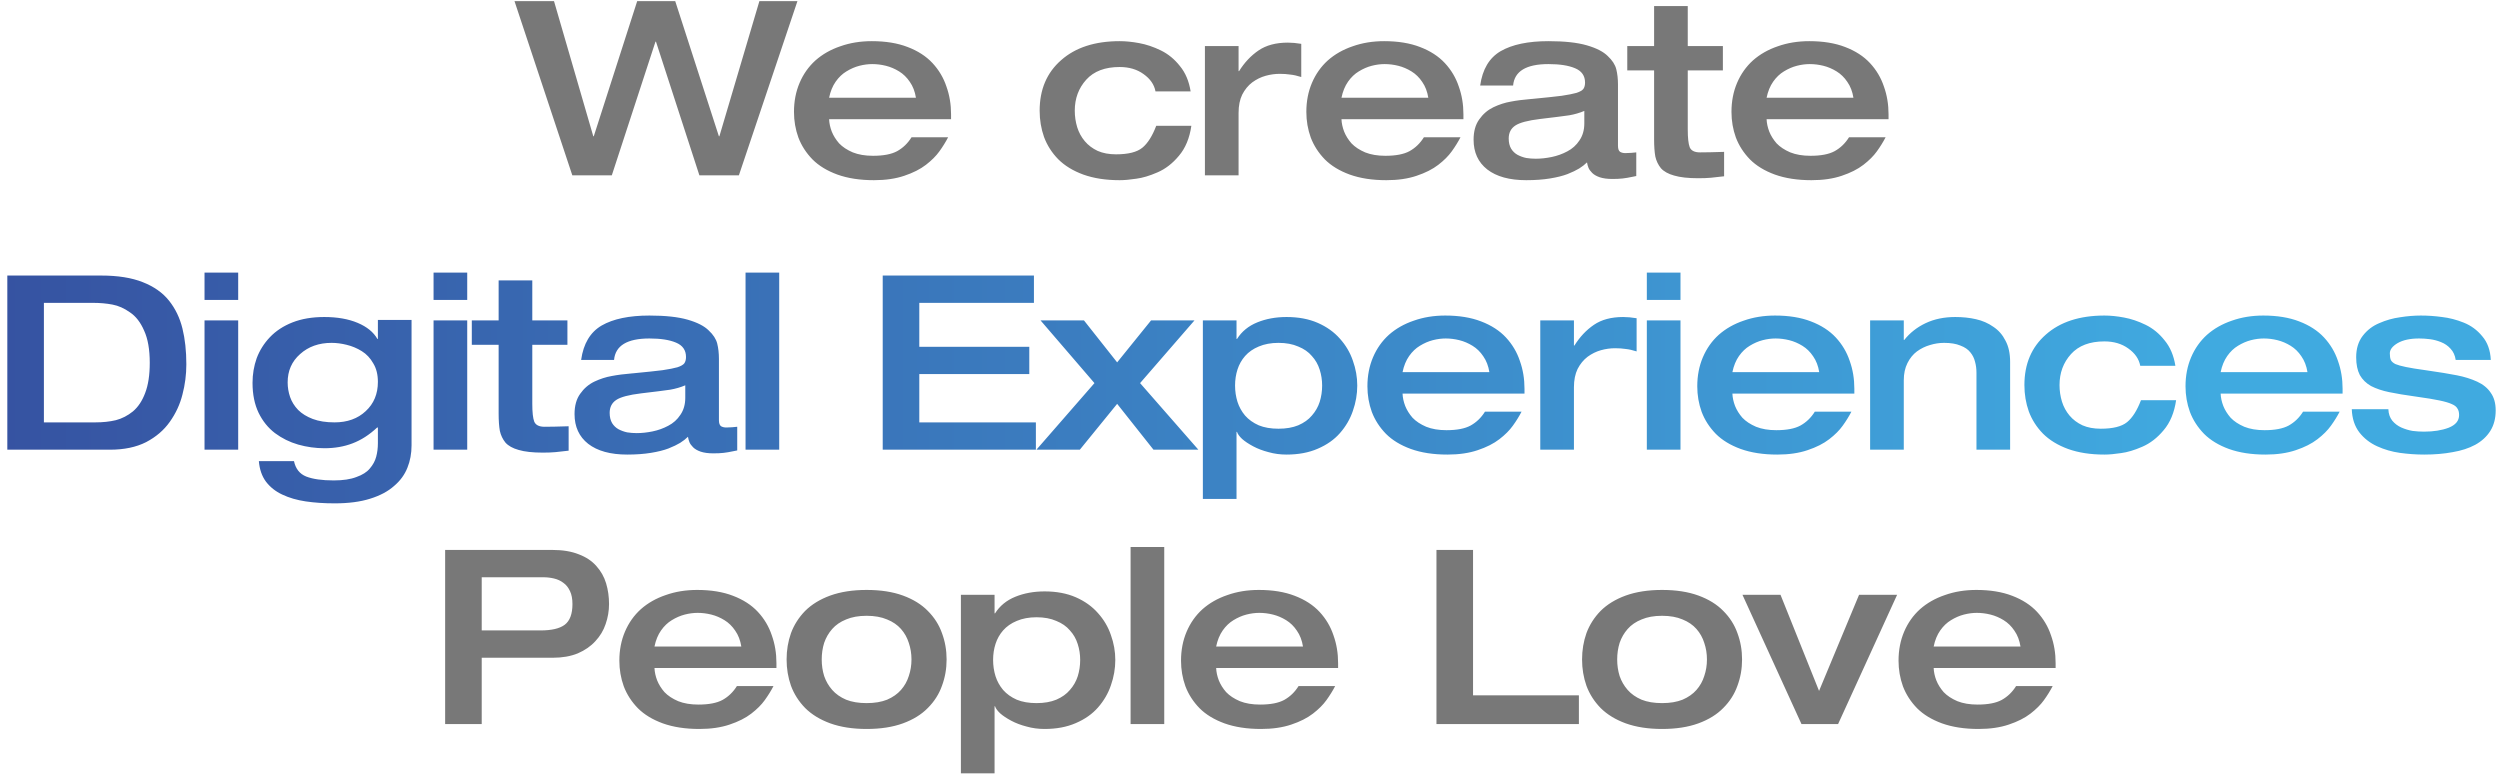 <svg width="328" height="102" viewBox="0 0 328 102" fill="none" xmlns="http://www.w3.org/2000/svg">
<path d="M75.087 23L67.503 0.152H72.687L77.839 17.88H77.903L83.599 0.152H88.591L94.319 17.88H94.383L99.631 0.152H104.623L96.943 23H91.759L86.063 5.464H85.999L80.271 23H75.087ZM124.779 15.64H108.779C108.8 16.173 108.917 16.717 109.131 17.272C109.344 17.805 109.664 18.317 110.091 18.808C110.539 19.277 111.136 19.672 111.883 19.992C112.629 20.291 113.515 20.44 114.539 20.44C115.904 20.44 116.96 20.237 117.707 19.832C118.475 19.405 119.104 18.797 119.595 18.008H124.395C124.075 18.627 123.691 19.245 123.243 19.864C122.816 20.461 122.229 21.048 121.483 21.624C120.736 22.2 119.787 22.68 118.635 23.064C117.504 23.448 116.181 23.64 114.667 23.64C112.832 23.64 111.232 23.395 109.867 22.904C108.523 22.413 107.435 21.752 106.603 20.92C105.771 20.067 105.152 19.107 104.747 18.04C104.363 16.973 104.171 15.853 104.171 14.68C104.171 13.293 104.416 12.024 104.907 10.872C105.397 9.72 106.091 8.739 106.987 7.928C107.904 7.117 108.992 6.499 110.251 6.072C111.509 5.624 112.885 5.4 114.379 5.4C116.192 5.4 117.76 5.656 119.083 6.168C120.427 6.68 121.515 7.384 122.347 8.28C123.179 9.176 123.787 10.2 124.171 11.352C124.576 12.483 124.779 13.699 124.779 15V15.64ZM108.779 12.824H120.171C120.043 12.013 119.776 11.32 119.371 10.744C118.987 10.168 118.517 9.709 117.963 9.368C117.408 9.027 116.832 8.781 116.235 8.632C115.637 8.483 115.04 8.408 114.443 8.408C113.888 8.408 113.323 8.483 112.747 8.632C112.171 8.781 111.605 9.027 111.051 9.368C110.517 9.688 110.048 10.136 109.643 10.712C109.237 11.288 108.949 11.992 108.779 12.824ZM156.21 11.992H151.602C151.432 11.096 150.909 10.339 150.034 9.72C149.181 9.101 148.136 8.792 146.898 8.792C144.978 8.792 143.517 9.347 142.514 10.456C141.512 11.565 141.01 12.92 141.01 14.52C141.01 15.267 141.117 15.992 141.33 16.696C141.544 17.379 141.874 17.987 142.322 18.52C142.77 19.053 143.336 19.48 144.018 19.8C144.701 20.099 145.501 20.248 146.418 20.248C148.018 20.248 149.17 19.96 149.874 19.384C150.578 18.808 151.186 17.848 151.698 16.504H156.306C156.072 18.125 155.528 19.437 154.674 20.44C153.842 21.443 152.904 22.168 151.858 22.616C150.834 23.064 149.906 23.341 149.074 23.448C148.242 23.576 147.517 23.64 146.898 23.64C145.085 23.64 143.496 23.395 142.13 22.904C140.786 22.413 139.688 21.741 138.834 20.888C138.002 20.035 137.384 19.064 136.978 17.976C136.594 16.888 136.402 15.736 136.402 14.52C136.402 11.747 137.341 9.539 139.218 7.896C141.096 6.232 143.656 5.4 146.898 5.4C147.688 5.4 148.541 5.485 149.458 5.656C150.397 5.827 151.346 6.147 152.306 6.616C153.266 7.085 154.098 7.768 154.802 8.664C155.528 9.539 155.997 10.648 156.21 11.992ZM158.085 23V6.04H162.501V9.336H162.565C163.269 8.205 164.122 7.299 165.125 6.616C166.127 5.933 167.407 5.592 168.965 5.592C169.498 5.592 170.085 5.645 170.725 5.752V10.104C170.191 9.933 169.711 9.827 169.285 9.784C168.858 9.72 168.399 9.688 167.909 9.688C167.29 9.688 166.671 9.773 166.053 9.944C165.434 10.115 164.847 10.403 164.293 10.808C163.759 11.213 163.322 11.747 162.981 12.408C162.661 13.069 162.501 13.869 162.501 14.808V23H158.085ZM192.001 15.64H176.001C176.022 16.173 176.14 16.717 176.353 17.272C176.566 17.805 176.886 18.317 177.313 18.808C177.761 19.277 178.358 19.672 179.105 19.992C179.852 20.291 180.737 20.44 181.761 20.44C183.126 20.44 184.182 20.237 184.929 19.832C185.697 19.405 186.326 18.797 186.817 18.008H191.617C191.297 18.627 190.913 19.245 190.465 19.864C190.038 20.461 189.452 21.048 188.705 21.624C187.958 22.2 187.009 22.68 185.857 23.064C184.726 23.448 183.404 23.64 181.889 23.64C180.054 23.64 178.454 23.395 177.089 22.904C175.745 22.413 174.657 21.752 173.825 20.92C172.993 20.067 172.374 19.107 171.969 18.04C171.585 16.973 171.393 15.853 171.393 14.68C171.393 13.293 171.638 12.024 172.129 10.872C172.62 9.72 173.313 8.739 174.209 7.928C175.126 7.117 176.214 6.499 177.473 6.072C178.732 5.624 180.108 5.4 181.601 5.4C183.414 5.4 184.982 5.656 186.305 6.168C187.649 6.68 188.737 7.384 189.569 8.28C190.401 9.176 191.009 10.2 191.393 11.352C191.798 12.483 192.001 13.699 192.001 15V15.64ZM176.001 12.824H187.393C187.265 12.013 186.998 11.32 186.593 10.744C186.209 10.168 185.74 9.709 185.185 9.368C184.63 9.027 184.054 8.781 183.457 8.632C182.86 8.483 182.262 8.408 181.665 8.408C181.11 8.408 180.545 8.483 179.969 8.632C179.393 8.781 178.828 9.027 178.273 9.368C177.74 9.688 177.27 10.136 176.865 10.712C176.46 11.288 176.172 11.992 176.001 12.824ZM212.279 11.096V19.128C212.279 19.533 212.375 19.8 212.567 19.928C212.759 20.035 212.983 20.088 213.239 20.088C213.452 20.088 213.708 20.077 214.007 20.056C214.305 20.035 214.529 20.013 214.679 19.992V23.096C214.572 23.117 214.412 23.149 214.199 23.192C213.708 23.299 213.271 23.373 212.887 23.416C212.524 23.459 212.076 23.48 211.543 23.48C210.881 23.48 210.327 23.405 209.879 23.256C209.452 23.107 209.121 22.915 208.887 22.68C208.652 22.445 208.492 22.221 208.407 22.008C208.321 21.795 208.257 21.56 208.215 21.304C207.937 21.581 207.596 21.848 207.191 22.104C206.807 22.339 206.295 22.584 205.655 22.84C205.036 23.075 204.268 23.267 203.351 23.416C202.433 23.565 201.399 23.64 200.247 23.64C198.049 23.64 196.343 23.171 195.127 22.232C193.932 21.293 193.335 19.992 193.335 18.328C193.335 17.24 193.58 16.355 194.071 15.672C194.561 14.968 195.18 14.435 195.927 14.072C196.695 13.709 197.452 13.464 198.199 13.336C198.967 13.187 199.873 13.069 200.919 12.984H200.951C202.743 12.813 204.055 12.675 204.887 12.568C205.74 12.44 206.391 12.312 206.839 12.184C207.287 12.035 207.585 11.864 207.735 11.672C207.884 11.459 207.959 11.181 207.959 10.84C207.959 9.944 207.521 9.315 206.647 8.952C205.793 8.589 204.631 8.408 203.159 8.408C200.236 8.408 198.689 9.347 198.519 11.224H194.199C194.497 9.091 195.393 7.587 196.887 6.712C198.401 5.837 200.492 5.4 203.159 5.4C205.249 5.4 206.924 5.581 208.183 5.944C209.441 6.307 210.359 6.776 210.935 7.352C211.532 7.907 211.905 8.483 212.055 9.08C212.204 9.677 212.279 10.349 212.279 11.096ZM207.863 16.184V14.552C207.265 14.808 206.604 15 205.879 15.128C205.153 15.235 203.884 15.395 202.071 15.608C200.471 15.8 199.383 16.088 198.807 16.472C198.231 16.856 197.943 17.421 197.943 18.168C197.943 18.701 198.049 19.149 198.263 19.512C198.476 19.853 198.753 20.12 199.095 20.312C199.457 20.504 199.841 20.643 200.247 20.728C200.652 20.792 201.068 20.824 201.495 20.824C202.156 20.824 202.849 20.749 203.575 20.6C204.3 20.451 204.983 20.205 205.623 19.864C206.284 19.523 206.817 19.043 207.223 18.424C207.649 17.805 207.863 17.059 207.863 16.184ZM217.018 18.264V9.24H213.498V6.04H217.018V0.792H221.434V6.04H226.042V9.24H221.434V16.984C221.434 18.093 221.519 18.872 221.69 19.32C221.882 19.768 222.33 19.992 223.034 19.992C223.802 19.992 224.826 19.971 226.106 19.928H226.202V23.128C225.541 23.213 224.965 23.277 224.474 23.32C224.005 23.363 223.45 23.384 222.81 23.384C221.487 23.384 220.431 23.267 219.642 23.032C218.874 22.819 218.298 22.499 217.914 22.072C217.551 21.624 217.306 21.112 217.178 20.536C217.071 19.939 217.018 19.181 217.018 18.264ZM247.777 15.64H231.777C231.799 16.173 231.916 16.717 232.129 17.272C232.343 17.805 232.663 18.317 233.089 18.808C233.537 19.277 234.135 19.672 234.881 19.992C235.628 20.291 236.513 20.44 237.537 20.44C238.903 20.44 239.959 20.237 240.705 19.832C241.473 19.405 242.103 18.797 242.593 18.008H247.393C247.073 18.627 246.689 19.245 246.241 19.864C245.815 20.461 245.228 21.048 244.481 21.624C243.735 22.2 242.785 22.68 241.633 23.064C240.503 23.448 239.18 23.64 237.665 23.64C235.831 23.64 234.231 23.395 232.865 22.904C231.521 22.413 230.433 21.752 229.601 20.92C228.769 20.067 228.151 19.107 227.745 18.04C227.361 16.973 227.169 15.853 227.169 14.68C227.169 13.293 227.415 12.024 227.905 10.872C228.396 9.72 229.089 8.739 229.985 7.928C230.903 7.117 231.991 6.499 233.249 6.072C234.508 5.624 235.884 5.4 237.377 5.4C239.191 5.4 240.759 5.656 242.081 6.168C243.425 6.68 244.513 7.384 245.345 8.28C246.177 9.176 246.785 10.2 247.169 11.352C247.575 12.483 247.777 13.699 247.777 15V15.64ZM231.777 12.824H243.169C243.041 12.013 242.775 11.32 242.369 10.744C241.985 10.168 241.516 9.709 240.961 9.368C240.407 9.027 239.831 8.781 239.233 8.632C238.636 8.483 238.039 8.408 237.441 8.408C236.887 8.408 236.321 8.483 235.745 8.632C235.169 8.781 234.604 9.027 234.049 9.368C233.516 9.688 233.047 10.136 232.641 10.712C232.236 11.288 231.948 11.992 231.777 12.824ZM63.202 75.736V82.712H70.914C72.364 82.712 73.42 82.467 74.082 81.976C74.764 81.464 75.106 80.557 75.106 79.256C75.106 78.573 74.999 78.008 74.786 77.56C74.572 77.091 74.284 76.728 73.922 76.472C73.559 76.195 73.143 76.003 72.674 75.896C72.226 75.789 71.756 75.736 71.266 75.736H63.202ZM58.402 95V72.152H72.482C73.826 72.152 74.978 72.344 75.938 72.728C76.898 73.091 77.666 73.603 78.242 74.264C78.839 74.925 79.266 75.683 79.522 76.536C79.778 77.389 79.906 78.296 79.906 79.256C79.906 80.152 79.756 81.027 79.458 81.88C79.18 82.712 78.732 83.459 78.114 84.12C77.516 84.781 76.748 85.315 75.81 85.72C74.871 86.104 73.783 86.296 72.546 86.296H63.202V95H58.402ZM101.868 87.64H85.868C85.889 88.173 86.007 88.717 86.22 89.272C86.433 89.805 86.753 90.317 87.18 90.808C87.628 91.277 88.225 91.672 88.972 91.992C89.719 92.291 90.604 92.44 91.628 92.44C92.993 92.44 94.049 92.237 94.796 91.832C95.564 91.405 96.193 90.797 96.684 90.008H101.484C101.164 90.627 100.78 91.245 100.332 91.864C99.905 92.461 99.319 93.048 98.572 93.624C97.825 94.2 96.876 94.68 95.724 95.064C94.593 95.448 93.27 95.64 91.756 95.64C89.921 95.64 88.321 95.395 86.956 94.904C85.612 94.413 84.524 93.752 83.692 92.92C82.86 92.067 82.241 91.107 81.836 90.04C81.452 88.973 81.26 87.853 81.26 86.68C81.26 85.293 81.505 84.024 81.996 82.872C82.487 81.72 83.18 80.739 84.076 79.928C84.993 79.117 86.081 78.499 87.34 78.072C88.599 77.624 89.975 77.4 91.468 77.4C93.281 77.4 94.849 77.656 96.172 78.168C97.516 78.68 98.604 79.384 99.436 80.28C100.268 81.176 100.876 82.2 101.26 83.352C101.665 84.483 101.868 85.699 101.868 87V87.64ZM85.868 84.824H97.26C97.132 84.013 96.865 83.32 96.46 82.744C96.076 82.168 95.606 81.709 95.052 81.368C94.497 81.027 93.921 80.781 93.324 80.632C92.727 80.483 92.129 80.408 91.532 80.408C90.977 80.408 90.412 80.483 89.836 80.632C89.26 80.781 88.695 81.027 88.14 81.368C87.606 81.688 87.137 82.136 86.732 82.712C86.326 83.288 86.038 83.992 85.868 84.824ZM107.81 86.52C107.81 87.288 107.916 88.013 108.13 88.696C108.364 89.379 108.716 89.987 109.186 90.52C109.655 91.053 110.263 91.48 111.01 91.8C111.756 92.099 112.652 92.248 113.698 92.248C114.743 92.248 115.639 92.099 116.386 91.8C117.132 91.48 117.74 91.053 118.21 90.52C118.679 89.987 119.02 89.379 119.234 88.696C119.468 88.013 119.586 87.288 119.586 86.52C119.586 85.752 119.468 85.027 119.234 84.344C119.02 83.661 118.679 83.053 118.21 82.52C117.74 81.987 117.132 81.571 116.386 81.272C115.639 80.952 114.743 80.792 113.698 80.792C112.652 80.792 111.756 80.952 111.01 81.272C110.263 81.571 109.655 81.987 109.186 82.52C108.716 83.053 108.364 83.661 108.13 84.344C107.916 85.027 107.81 85.752 107.81 86.52ZM103.202 86.52C103.202 85.304 103.394 84.152 103.778 83.064C104.183 81.976 104.802 81.005 105.634 80.152C106.487 79.299 107.586 78.627 108.93 78.136C110.295 77.645 111.884 77.4 113.698 77.4C115.532 77.4 117.122 77.645 118.466 78.136C119.81 78.627 120.898 79.299 121.73 80.152C122.583 81.005 123.202 81.976 123.586 83.064C123.991 84.152 124.194 85.304 124.194 86.52C124.194 87.736 123.991 88.888 123.586 89.976C123.202 91.064 122.583 92.035 121.73 92.888C120.898 93.741 119.81 94.413 118.466 94.904C117.122 95.395 115.532 95.64 113.698 95.64C111.884 95.64 110.295 95.395 108.93 94.904C107.586 94.413 106.487 93.741 105.634 92.888C104.802 92.035 104.183 91.064 103.778 89.976C103.394 88.888 103.202 87.736 103.202 86.52ZM135.991 80.984C135.01 80.984 134.146 81.144 133.399 81.464C132.674 81.763 132.077 82.179 131.607 82.712C131.159 83.224 130.829 83.811 130.615 84.472C130.402 85.133 130.295 85.837 130.295 86.584C130.295 87.331 130.402 88.045 130.615 88.728C130.829 89.389 131.159 89.987 131.607 90.52C132.077 91.053 132.674 91.48 133.399 91.8C134.125 92.099 134.989 92.248 135.991 92.248C136.994 92.248 137.858 92.099 138.583 91.8C139.33 91.48 139.927 91.053 140.375 90.52C140.845 89.987 141.186 89.389 141.399 88.728C141.613 88.045 141.719 87.331 141.719 86.584C141.719 85.859 141.613 85.165 141.399 84.504C141.186 83.821 140.845 83.224 140.375 82.712C139.927 82.179 139.33 81.763 138.583 81.464C137.858 81.144 136.994 80.984 135.991 80.984ZM126.071 101.464V78.04H130.487V80.472H130.551C131.17 79.491 132.055 78.765 133.207 78.296C134.359 77.827 135.639 77.592 137.047 77.592C138.605 77.592 139.97 77.848 141.143 78.36C142.317 78.872 143.287 79.565 144.055 80.44C144.823 81.293 145.389 82.253 145.751 83.32C146.135 84.387 146.327 85.475 146.327 86.584C146.327 87.715 146.135 88.824 145.751 89.912C145.389 90.979 144.823 91.949 144.055 92.824C143.309 93.677 142.338 94.36 141.143 94.872C139.97 95.384 138.605 95.64 137.047 95.64C136.215 95.64 135.426 95.533 134.679 95.32C133.933 95.128 133.261 94.872 132.663 94.552C132.066 94.232 131.586 93.912 131.223 93.592C130.861 93.251 130.637 92.941 130.551 92.664H130.487V101.464H126.071ZM148.333 95V71.768H152.749V95H148.333ZM175.559 87.64H159.559C159.58 88.173 159.698 88.717 159.911 89.272C160.124 89.805 160.444 90.317 160.871 90.808C161.319 91.277 161.916 91.672 162.663 91.992C163.41 92.291 164.295 92.44 165.319 92.44C166.684 92.44 167.74 92.237 168.487 91.832C169.255 91.405 169.884 90.797 170.375 90.008H175.175C174.855 90.627 174.471 91.245 174.023 91.864C173.596 92.461 173.01 93.048 172.263 93.624C171.516 94.2 170.567 94.68 169.415 95.064C168.284 95.448 166.962 95.64 165.447 95.64C163.612 95.64 162.012 95.395 160.647 94.904C159.303 94.413 158.215 93.752 157.383 92.92C156.551 92.067 155.932 91.107 155.527 90.04C155.143 88.973 154.951 87.853 154.951 86.68C154.951 85.293 155.196 84.024 155.687 82.872C156.178 81.72 156.871 80.739 157.767 79.928C158.684 79.117 159.772 78.499 161.031 78.072C162.29 77.624 163.666 77.4 165.159 77.4C166.972 77.4 168.54 77.656 169.863 78.168C171.207 78.68 172.295 79.384 173.127 80.28C173.959 81.176 174.567 82.2 174.951 83.352C175.356 84.483 175.559 85.699 175.559 87V87.64ZM159.559 84.824H170.951C170.823 84.013 170.556 83.32 170.151 82.744C169.767 82.168 169.298 81.709 168.743 81.368C168.188 81.027 167.612 80.781 167.015 80.632C166.418 80.483 165.82 80.408 165.223 80.408C164.668 80.408 164.103 80.483 163.527 80.632C162.951 80.781 162.386 81.027 161.831 81.368C161.298 81.688 160.828 82.136 160.423 82.712C160.018 83.288 159.73 83.992 159.559 84.824ZM188.463 95V72.152H193.263V91.224H207.151V95H188.463ZM212.175 86.52C212.175 87.288 212.281 88.013 212.495 88.696C212.729 89.379 213.081 89.987 213.551 90.52C214.02 91.053 214.628 91.48 215.375 91.8C216.121 92.099 217.017 92.248 218.063 92.248C219.108 92.248 220.004 92.099 220.751 91.8C221.497 91.48 222.105 91.053 222.575 90.52C223.044 89.987 223.385 89.379 223.599 88.696C223.833 88.013 223.951 87.288 223.951 86.52C223.951 85.752 223.833 85.027 223.599 84.344C223.385 83.661 223.044 83.053 222.575 82.52C222.105 81.987 221.497 81.571 220.751 81.272C220.004 80.952 219.108 80.792 218.063 80.792C217.017 80.792 216.121 80.952 215.375 81.272C214.628 81.571 214.02 81.987 213.551 82.52C213.081 83.053 212.729 83.661 212.495 84.344C212.281 85.027 212.175 85.752 212.175 86.52ZM207.567 86.52C207.567 85.304 207.759 84.152 208.143 83.064C208.548 81.976 209.167 81.005 209.999 80.152C210.852 79.299 211.951 78.627 213.295 78.136C214.66 77.645 216.249 77.4 218.063 77.4C219.897 77.4 221.487 77.645 222.831 78.136C224.175 78.627 225.263 79.299 226.095 80.152C226.948 81.005 227.567 81.976 227.951 83.064C228.356 84.152 228.559 85.304 228.559 86.52C228.559 87.736 228.356 88.888 227.951 89.976C227.567 91.064 226.948 92.035 226.095 92.888C225.263 93.741 224.175 94.413 222.831 94.904C221.487 95.395 219.897 95.64 218.063 95.64C216.249 95.64 214.66 95.395 213.295 94.904C211.951 94.413 210.852 93.741 209.999 92.888C209.167 92.035 208.548 91.064 208.143 89.976C207.759 88.888 207.567 87.736 207.567 86.52ZM236.356 95L228.612 78.04H233.604L238.66 90.648L243.908 78.04H248.9L241.156 95H236.356ZM269.697 87.64H253.697C253.718 88.173 253.835 88.717 254.049 89.272C254.262 89.805 254.582 90.317 255.009 90.808C255.457 91.277 256.054 91.672 256.801 91.992C257.547 92.291 258.433 92.44 259.457 92.44C260.822 92.44 261.878 92.237 262.625 91.832C263.393 91.405 264.022 90.797 264.513 90.008H269.313C268.993 90.627 268.609 91.245 268.161 91.864C267.734 92.461 267.147 93.048 266.401 93.624C265.654 94.2 264.705 94.68 263.553 95.064C262.422 95.448 261.099 95.64 259.585 95.64C257.75 95.64 256.15 95.395 254.785 94.904C253.441 94.413 252.353 93.752 251.521 92.92C250.689 92.067 250.07 91.107 249.665 90.04C249.281 88.973 249.089 87.853 249.089 86.68C249.089 85.293 249.334 84.024 249.825 82.872C250.315 81.72 251.009 80.739 251.905 79.928C252.822 79.117 253.91 78.499 255.169 78.072C256.427 77.624 257.803 77.4 259.297 77.4C261.11 77.4 262.678 77.656 264.001 78.168C265.345 78.68 266.433 79.384 267.265 80.28C268.097 81.176 268.705 82.2 269.089 83.352C269.494 84.483 269.697 85.699 269.697 87V87.64ZM253.697 84.824H265.089C264.961 84.013 264.694 83.32 264.289 82.744C263.905 82.168 263.435 81.709 262.881 81.368C262.326 81.027 261.75 80.781 261.153 80.632C260.555 80.483 259.958 80.408 259.361 80.408C258.806 80.408 258.241 80.483 257.665 80.632C257.089 80.781 256.523 81.027 255.969 81.368C255.435 81.688 254.966 82.136 254.561 82.712C254.155 83.288 253.867 83.992 253.697 84.824Z" fill="#787878"/>
<path d="M5.76 39.736V55.416H12.512C13.494 55.416 14.39 55.32 15.2 55.128C16.011 54.915 16.758 54.531 17.44 53.976C18.123 53.4 18.656 52.6 19.04 51.576C19.446 50.531 19.648 49.208 19.648 47.608C19.648 45.859 19.403 44.451 18.912 43.384C18.443 42.296 17.824 41.496 17.056 40.984C16.31 40.451 15.542 40.109 14.752 39.96C13.963 39.811 13.131 39.736 12.256 39.736H5.76ZM0.96 59V36.152H13.28C15.456 36.152 17.27 36.44 18.72 37.016C20.192 37.592 21.344 38.403 22.176 39.448C23.008 40.493 23.595 41.709 23.936 43.096C24.278 44.483 24.448 46.051 24.448 47.8C24.448 49.144 24.278 50.467 23.936 51.768C23.616 53.048 23.062 54.243 22.272 55.352C21.504 56.44 20.47 57.325 19.168 58.008C17.867 58.669 16.288 59 14.432 59H0.96ZM26.834 59V42.04H31.25V59H26.834ZM26.834 39.352V35.768H31.25V39.352H26.834ZM37.74 50.168C37.74 50.829 37.847 51.469 38.06 52.088C38.274 52.707 38.626 53.272 39.116 53.784C39.607 54.275 40.247 54.669 41.036 54.968C41.826 55.267 42.775 55.416 43.884 55.416C45.57 55.416 46.935 54.925 47.98 53.944C49.047 52.963 49.58 51.683 49.58 50.104C49.58 49.144 49.378 48.333 48.972 47.672C48.588 46.989 48.087 46.456 47.468 46.072C46.85 45.688 46.188 45.411 45.484 45.24C44.802 45.069 44.14 44.984 43.5 44.984C41.836 44.984 40.46 45.475 39.372 46.456C38.284 47.416 37.74 48.653 37.74 50.168ZM49.58 41.976H53.996V58.424C53.996 59.491 53.815 60.472 53.452 61.368C53.09 62.285 52.503 63.085 51.692 63.768C50.903 64.472 49.858 65.027 48.556 65.432C47.276 65.837 45.73 66.04 43.916 66.04C42.53 66.04 41.26 65.955 40.108 65.784C38.956 65.613 37.932 65.315 37.036 64.888C36.162 64.483 35.447 63.917 34.892 63.192C34.359 62.467 34.05 61.571 33.964 60.504H38.572C38.786 61.507 39.319 62.179 40.172 62.52C41.047 62.861 42.252 63.032 43.788 63.032C45.004 63.032 45.996 62.883 46.764 62.584C47.554 62.307 48.14 61.933 48.524 61.464C48.93 60.995 49.207 60.483 49.356 59.928C49.506 59.373 49.58 58.776 49.58 58.136V56.088H49.484C48.46 57.048 47.383 57.741 46.252 58.168C45.143 58.595 43.916 58.808 42.572 58.808C41.399 58.808 40.247 58.648 39.116 58.328C38.007 58.008 36.994 57.507 36.076 56.824C35.18 56.141 34.466 55.256 33.932 54.168C33.399 53.059 33.132 51.747 33.132 50.232C33.132 49.101 33.314 48.024 33.676 47C34.06 45.976 34.636 45.059 35.404 44.248C36.194 43.416 37.186 42.765 38.38 42.296C39.575 41.827 40.962 41.592 42.54 41.592C44.247 41.592 45.708 41.848 46.924 42.36C48.14 42.872 49.004 43.576 49.516 44.472H49.58V41.976ZM56.883 59V42.04H61.299V59H56.883ZM56.883 39.352V35.768H61.299V39.352H56.883ZM65.421 54.264V45.24H61.901V42.04H65.421V36.792H69.837V42.04H74.445V45.24H69.837V52.984C69.837 54.093 69.922 54.872 70.093 55.32C70.285 55.768 70.733 55.992 71.437 55.992C72.205 55.992 73.229 55.971 74.509 55.928H74.605V59.128C73.944 59.213 73.368 59.277 72.877 59.32C72.408 59.363 71.853 59.384 71.213 59.384C69.891 59.384 68.835 59.267 68.045 59.032C67.277 58.819 66.701 58.499 66.317 58.072C65.954 57.624 65.709 57.112 65.581 56.536C65.475 55.939 65.421 55.181 65.421 54.264ZM94.324 47.096V55.128C94.324 55.533 94.42 55.8 94.612 55.928C94.804 56.035 95.028 56.088 95.284 56.088C95.498 56.088 95.754 56.077 96.052 56.056C96.351 56.035 96.575 56.013 96.724 55.992V59.096C96.618 59.117 96.458 59.149 96.244 59.192C95.754 59.299 95.316 59.373 94.932 59.416C94.57 59.459 94.122 59.48 93.588 59.48C92.927 59.48 92.372 59.405 91.924 59.256C91.498 59.107 91.167 58.915 90.932 58.68C90.698 58.445 90.538 58.221 90.452 58.008C90.367 57.795 90.303 57.56 90.26 57.304C89.983 57.581 89.642 57.848 89.236 58.104C88.852 58.339 88.34 58.584 87.7 58.84C87.082 59.075 86.314 59.267 85.396 59.416C84.479 59.565 83.444 59.64 82.292 59.64C80.095 59.64 78.388 59.171 77.172 58.232C75.978 57.293 75.38 55.992 75.38 54.328C75.38 53.24 75.626 52.355 76.116 51.672C76.607 50.968 77.226 50.435 77.972 50.072C78.74 49.709 79.498 49.464 80.244 49.336C81.012 49.187 81.919 49.069 82.964 48.984H82.996C84.788 48.813 86.1 48.675 86.932 48.568C87.786 48.44 88.436 48.312 88.884 48.184C89.332 48.035 89.631 47.864 89.78 47.672C89.93 47.459 90.004 47.181 90.004 46.84C90.004 45.944 89.567 45.315 88.692 44.952C87.839 44.589 86.676 44.408 85.204 44.408C82.282 44.408 80.735 45.347 80.564 47.224H76.244C76.543 45.091 77.439 43.587 78.932 42.712C80.447 41.837 82.538 41.4 85.204 41.4C87.295 41.4 88.97 41.581 90.228 41.944C91.487 42.307 92.404 42.776 92.98 43.352C93.578 43.907 93.951 44.483 94.1 45.08C94.25 45.677 94.324 46.349 94.324 47.096ZM89.908 52.184V50.552C89.311 50.808 88.65 51 87.924 51.128C87.199 51.235 85.93 51.395 84.116 51.608C82.516 51.8 81.428 52.088 80.852 52.472C80.276 52.856 79.988 53.421 79.988 54.168C79.988 54.701 80.095 55.149 80.308 55.512C80.522 55.853 80.799 56.12 81.14 56.312C81.503 56.504 81.887 56.643 82.292 56.728C82.698 56.792 83.114 56.824 83.54 56.824C84.202 56.824 84.895 56.749 85.62 56.6C86.346 56.451 87.028 56.205 87.668 55.864C88.33 55.523 88.863 55.043 89.268 54.424C89.695 53.805 89.908 53.059 89.908 52.184ZM97.816 59V35.768H102.232V59H97.816ZM115.812 59V36.152H135.652V39.736H120.612V45.496H135.044V49.08H120.612V55.416H135.908V59H115.812ZM135.978 59L143.594 50.264L136.522 42.04H142.218L146.57 47.544L151.018 42.04H156.714L149.578 50.264L157.226 59H151.338L146.57 52.984L141.674 59H135.978ZM167.736 44.984C166.755 44.984 165.891 45.144 165.144 45.464C164.419 45.763 163.822 46.179 163.352 46.712C162.904 47.224 162.574 47.811 162.36 48.472C162.147 49.133 162.04 49.837 162.04 50.584C162.04 51.331 162.147 52.045 162.36 52.728C162.574 53.389 162.904 53.987 163.352 54.52C163.822 55.053 164.419 55.48 165.144 55.8C165.87 56.099 166.734 56.248 167.736 56.248C168.739 56.248 169.603 56.099 170.328 55.8C171.075 55.48 171.672 55.053 172.12 54.52C172.59 53.987 172.931 53.389 173.144 52.728C173.358 52.045 173.464 51.331 173.464 50.584C173.464 49.859 173.358 49.165 173.144 48.504C172.931 47.821 172.59 47.224 172.12 46.712C171.672 46.179 171.075 45.763 170.328 45.464C169.603 45.144 168.739 44.984 167.736 44.984ZM157.816 65.464V42.04H162.232V44.472H162.296C162.915 43.491 163.8 42.765 164.952 42.296C166.104 41.827 167.384 41.592 168.792 41.592C170.35 41.592 171.715 41.848 172.888 42.36C174.062 42.872 175.032 43.565 175.8 44.44C176.568 45.293 177.134 46.253 177.496 47.32C177.88 48.387 178.072 49.475 178.072 50.584C178.072 51.715 177.88 52.824 177.496 53.912C177.134 54.979 176.568 55.949 175.8 56.824C175.054 57.677 174.083 58.36 172.888 58.872C171.715 59.384 170.35 59.64 168.792 59.64C167.96 59.64 167.171 59.533 166.424 59.32C165.678 59.128 165.006 58.872 164.408 58.552C163.811 58.232 163.331 57.912 162.968 57.592C162.606 57.251 162.382 56.941 162.296 56.664H162.232V65.464H157.816ZM200.014 51.64H184.014C184.035 52.173 184.153 52.717 184.366 53.272C184.579 53.805 184.899 54.317 185.326 54.808C185.774 55.277 186.371 55.672 187.118 55.992C187.865 56.291 188.75 56.44 189.774 56.44C191.139 56.44 192.195 56.237 192.942 55.832C193.71 55.405 194.339 54.797 194.83 54.008H199.63C199.31 54.627 198.926 55.245 198.478 55.864C198.051 56.461 197.465 57.048 196.718 57.624C195.971 58.2 195.022 58.68 193.87 59.064C192.739 59.448 191.417 59.64 189.902 59.64C188.067 59.64 186.467 59.395 185.102 58.904C183.758 58.413 182.67 57.752 181.838 56.92C181.006 56.067 180.387 55.107 179.982 54.04C179.598 52.973 179.406 51.853 179.406 50.68C179.406 49.293 179.651 48.024 180.142 46.872C180.633 45.72 181.326 44.739 182.222 43.928C183.139 43.117 184.227 42.499 185.486 42.072C186.745 41.624 188.121 41.4 189.614 41.4C191.427 41.4 192.995 41.656 194.318 42.168C195.662 42.68 196.75 43.384 197.582 44.28C198.414 45.176 199.022 46.2 199.406 47.352C199.811 48.483 200.014 49.699 200.014 51V51.64ZM184.014 48.824H195.406C195.278 48.013 195.011 47.32 194.606 46.744C194.222 46.168 193.753 45.709 193.198 45.368C192.643 45.027 192.067 44.781 191.47 44.632C190.873 44.483 190.275 44.408 189.678 44.408C189.123 44.408 188.558 44.483 187.982 44.632C187.406 44.781 186.841 45.027 186.286 45.368C185.753 45.688 185.283 46.136 184.878 46.712C184.473 47.288 184.185 47.992 184.014 48.824ZM202.084 59V42.04H206.5V45.336H206.564C207.268 44.205 208.121 43.299 209.124 42.616C210.127 41.933 211.407 41.592 212.964 41.592C213.497 41.592 214.084 41.645 214.724 41.752V46.104C214.191 45.933 213.711 45.827 213.284 45.784C212.857 45.72 212.399 45.688 211.908 45.688C211.289 45.688 210.671 45.773 210.052 45.944C209.433 46.115 208.847 46.403 208.292 46.808C207.759 47.213 207.321 47.747 206.98 48.408C206.66 49.069 206.5 49.869 206.5 50.808V59H202.084ZM216.064 59V42.04H220.48V59H216.064ZM216.064 39.352V35.768H220.48V39.352H216.064ZM243.29 51.64H227.29C227.312 52.173 227.429 52.717 227.642 53.272C227.856 53.805 228.176 54.317 228.602 54.808C229.05 55.277 229.648 55.672 230.394 55.992C231.141 56.291 232.026 56.44 233.05 56.44C234.416 56.44 235.472 56.237 236.218 55.832C236.986 55.405 237.616 54.797 238.106 54.008H242.906C242.586 54.627 242.202 55.245 241.754 55.864C241.328 56.461 240.741 57.048 239.994 57.624C239.248 58.2 238.298 58.68 237.146 59.064C236.016 59.448 234.693 59.64 233.178 59.64C231.344 59.64 229.744 59.395 228.378 58.904C227.034 58.413 225.946 57.752 225.114 56.92C224.282 56.067 223.664 55.107 223.258 54.04C222.874 52.973 222.682 51.853 222.682 50.68C222.682 49.293 222.928 48.024 223.418 46.872C223.909 45.72 224.602 44.739 225.498 43.928C226.416 43.117 227.504 42.499 228.762 42.072C230.021 41.624 231.397 41.4 232.89 41.4C234.704 41.4 236.272 41.656 237.594 42.168C238.938 42.68 240.026 43.384 240.858 44.28C241.69 45.176 242.298 46.2 242.682 47.352C243.088 48.483 243.29 49.699 243.29 51V51.64ZM227.29 48.824H238.682C238.554 48.013 238.288 47.32 237.882 46.744C237.498 46.168 237.029 45.709 236.474 45.368C235.92 45.027 235.344 44.781 234.746 44.632C234.149 44.483 233.552 44.408 232.954 44.408C232.4 44.408 231.834 44.483 231.258 44.632C230.682 44.781 230.117 45.027 229.562 45.368C229.029 45.688 228.56 46.136 228.154 46.712C227.749 47.288 227.461 47.992 227.29 48.824ZM245.36 59V42.04H249.776V44.6H249.84C250.587 43.661 251.525 42.925 252.656 42.392C253.787 41.859 255.077 41.592 256.528 41.592C257.509 41.592 258.416 41.688 259.248 41.88C260.101 42.072 260.859 42.403 261.52 42.872C262.203 43.32 262.736 43.928 263.12 44.696C263.525 45.443 263.728 46.371 263.728 47.48V59H259.312V48.888C259.312 48.376 259.248 47.896 259.12 47.448C259.013 47 258.811 46.595 258.512 46.232C258.213 45.848 257.776 45.549 257.2 45.336C256.645 45.101 255.931 44.984 255.056 44.984C254.437 44.984 253.819 45.08 253.2 45.272C252.603 45.443 252.037 45.72 251.504 46.104C250.992 46.488 250.576 47 250.256 47.64C249.936 48.28 249.776 49.027 249.776 49.88V59H245.36ZM285.41 47.992H280.802C280.631 47.096 280.108 46.339 279.234 45.72C278.38 45.101 277.335 44.792 276.098 44.792C274.178 44.792 272.716 45.347 271.714 46.456C270.711 47.565 270.21 48.92 270.21 50.52C270.21 51.267 270.316 51.992 270.53 52.696C270.743 53.379 271.074 53.987 271.522 54.52C271.97 55.053 272.535 55.48 273.218 55.8C273.9 56.099 274.7 56.248 275.618 56.248C277.218 56.248 278.37 55.96 279.074 55.384C279.778 54.808 280.386 53.848 280.898 52.504H285.506C285.271 54.125 284.727 55.437 283.874 56.44C283.042 57.443 282.103 58.168 281.058 58.616C280.034 59.064 279.106 59.341 278.274 59.448C277.442 59.576 276.716 59.64 276.098 59.64C274.284 59.64 272.695 59.395 271.33 58.904C269.986 58.413 268.887 57.741 268.034 56.888C267.202 56.035 266.583 55.064 266.178 53.976C265.794 52.888 265.602 51.736 265.602 50.52C265.602 47.747 266.54 45.539 268.418 43.896C270.295 42.232 272.855 41.4 276.098 41.4C276.887 41.4 277.74 41.485 278.658 41.656C279.596 41.827 280.546 42.147 281.506 42.616C282.466 43.085 283.298 43.768 284.002 44.664C284.727 45.539 285.196 46.648 285.41 47.992ZM307.348 51.64H291.348C291.369 52.173 291.487 52.717 291.7 53.272C291.913 53.805 292.233 54.317 292.66 54.808C293.108 55.277 293.705 55.672 294.452 55.992C295.199 56.291 296.084 56.44 297.108 56.44C298.473 56.44 299.529 56.237 300.276 55.832C301.044 55.405 301.673 54.797 302.164 54.008H306.964C306.644 54.627 306.26 55.245 305.812 55.864C305.385 56.461 304.799 57.048 304.052 57.624C303.305 58.2 302.356 58.68 301.204 59.064C300.073 59.448 298.751 59.64 297.236 59.64C295.401 59.64 293.801 59.395 292.436 58.904C291.092 58.413 290.004 57.752 289.172 56.92C288.34 56.067 287.721 55.107 287.316 54.04C286.932 52.973 286.74 51.853 286.74 50.68C286.74 49.293 286.985 48.024 287.476 46.872C287.967 45.72 288.66 44.739 289.556 43.928C290.473 43.117 291.561 42.499 292.82 42.072C294.079 41.624 295.455 41.4 296.948 41.4C298.761 41.4 300.329 41.656 301.652 42.168C302.996 42.68 304.084 43.384 304.916 44.28C305.748 45.176 306.356 46.2 306.74 47.352C307.145 48.483 307.348 49.699 307.348 51V51.64ZM291.348 48.824H302.74C302.612 48.013 302.345 47.32 301.94 46.744C301.556 46.168 301.087 45.709 300.532 45.368C299.977 45.027 299.401 44.781 298.804 44.632C298.207 44.483 297.609 44.408 297.012 44.408C296.457 44.408 295.892 44.483 295.316 44.632C294.74 44.781 294.175 45.027 293.62 45.368C293.087 45.688 292.617 46.136 292.212 46.712C291.807 47.288 291.519 47.992 291.348 48.824ZM308.554 53.688H313.354C313.375 54.285 313.546 54.787 313.866 55.192C314.186 55.576 314.58 55.875 315.05 56.088C315.54 56.301 316.031 56.451 316.522 56.536C317.034 56.6 317.535 56.632 318.026 56.632C319.284 56.632 320.362 56.461 321.258 56.12C322.175 55.757 322.634 55.203 322.634 54.456C322.634 54.093 322.559 53.805 322.41 53.592C322.282 53.357 322.036 53.165 321.674 53.016C321.311 52.845 320.767 52.685 320.042 52.536C319.338 52.387 318.367 52.227 317.13 52.056C315.594 51.843 314.367 51.64 313.45 51.448C312.532 51.256 311.743 50.989 311.082 50.648C310.442 50.285 309.951 49.805 309.61 49.208C309.29 48.589 309.13 47.811 309.13 46.872C309.13 45.741 309.418 44.803 309.994 44.056C310.57 43.309 311.295 42.755 312.17 42.392C313.044 42.008 313.951 41.752 314.89 41.624C315.828 41.475 316.735 41.4 317.61 41.4C318.527 41.4 319.455 41.464 320.394 41.592C321.332 41.699 322.282 41.944 323.242 42.328C324.202 42.712 325.012 43.309 325.674 44.12C326.356 44.909 326.73 45.944 326.794 47.224H322.186C322.1 46.627 321.876 46.136 321.514 45.752C321.172 45.368 320.756 45.08 320.266 44.888C319.796 44.696 319.316 44.568 318.826 44.504C318.335 44.44 317.855 44.408 317.386 44.408C316.212 44.408 315.274 44.611 314.57 45.016C313.887 45.421 313.546 45.869 313.546 46.36C313.546 46.723 313.588 47.011 313.674 47.224C313.78 47.437 313.983 47.619 314.282 47.768C314.58 47.896 315.039 48.024 315.658 48.152C316.276 48.28 317.13 48.419 318.218 48.568C320.01 48.824 321.386 49.048 322.346 49.24C323.327 49.432 324.212 49.709 325.002 50.072C325.791 50.435 326.388 50.925 326.794 51.544C327.22 52.141 327.434 52.909 327.434 53.848C327.434 54.893 327.199 55.789 326.73 56.536C326.26 57.283 325.599 57.891 324.746 58.36C323.914 58.808 322.932 59.128 321.802 59.32C320.671 59.533 319.423 59.64 318.058 59.64C316.991 59.64 315.924 59.565 314.858 59.416C313.812 59.267 312.82 58.979 311.882 58.552C310.943 58.125 310.164 57.517 309.546 56.728C308.927 55.917 308.596 54.904 308.554 53.688Z" fill="url(#paint0_linear_795_1150)"/>
<defs>
<linearGradient id="paint0_linear_795_1150" x1="-3" y1="43.509" x2="290" y2="43.509" gradientUnits="userSpaceOnUse">
<stop stop-color="#3652A1"/>
<stop offset="1" stop-color="#40AAE0"/>
</linearGradient>
</defs>
</svg>
